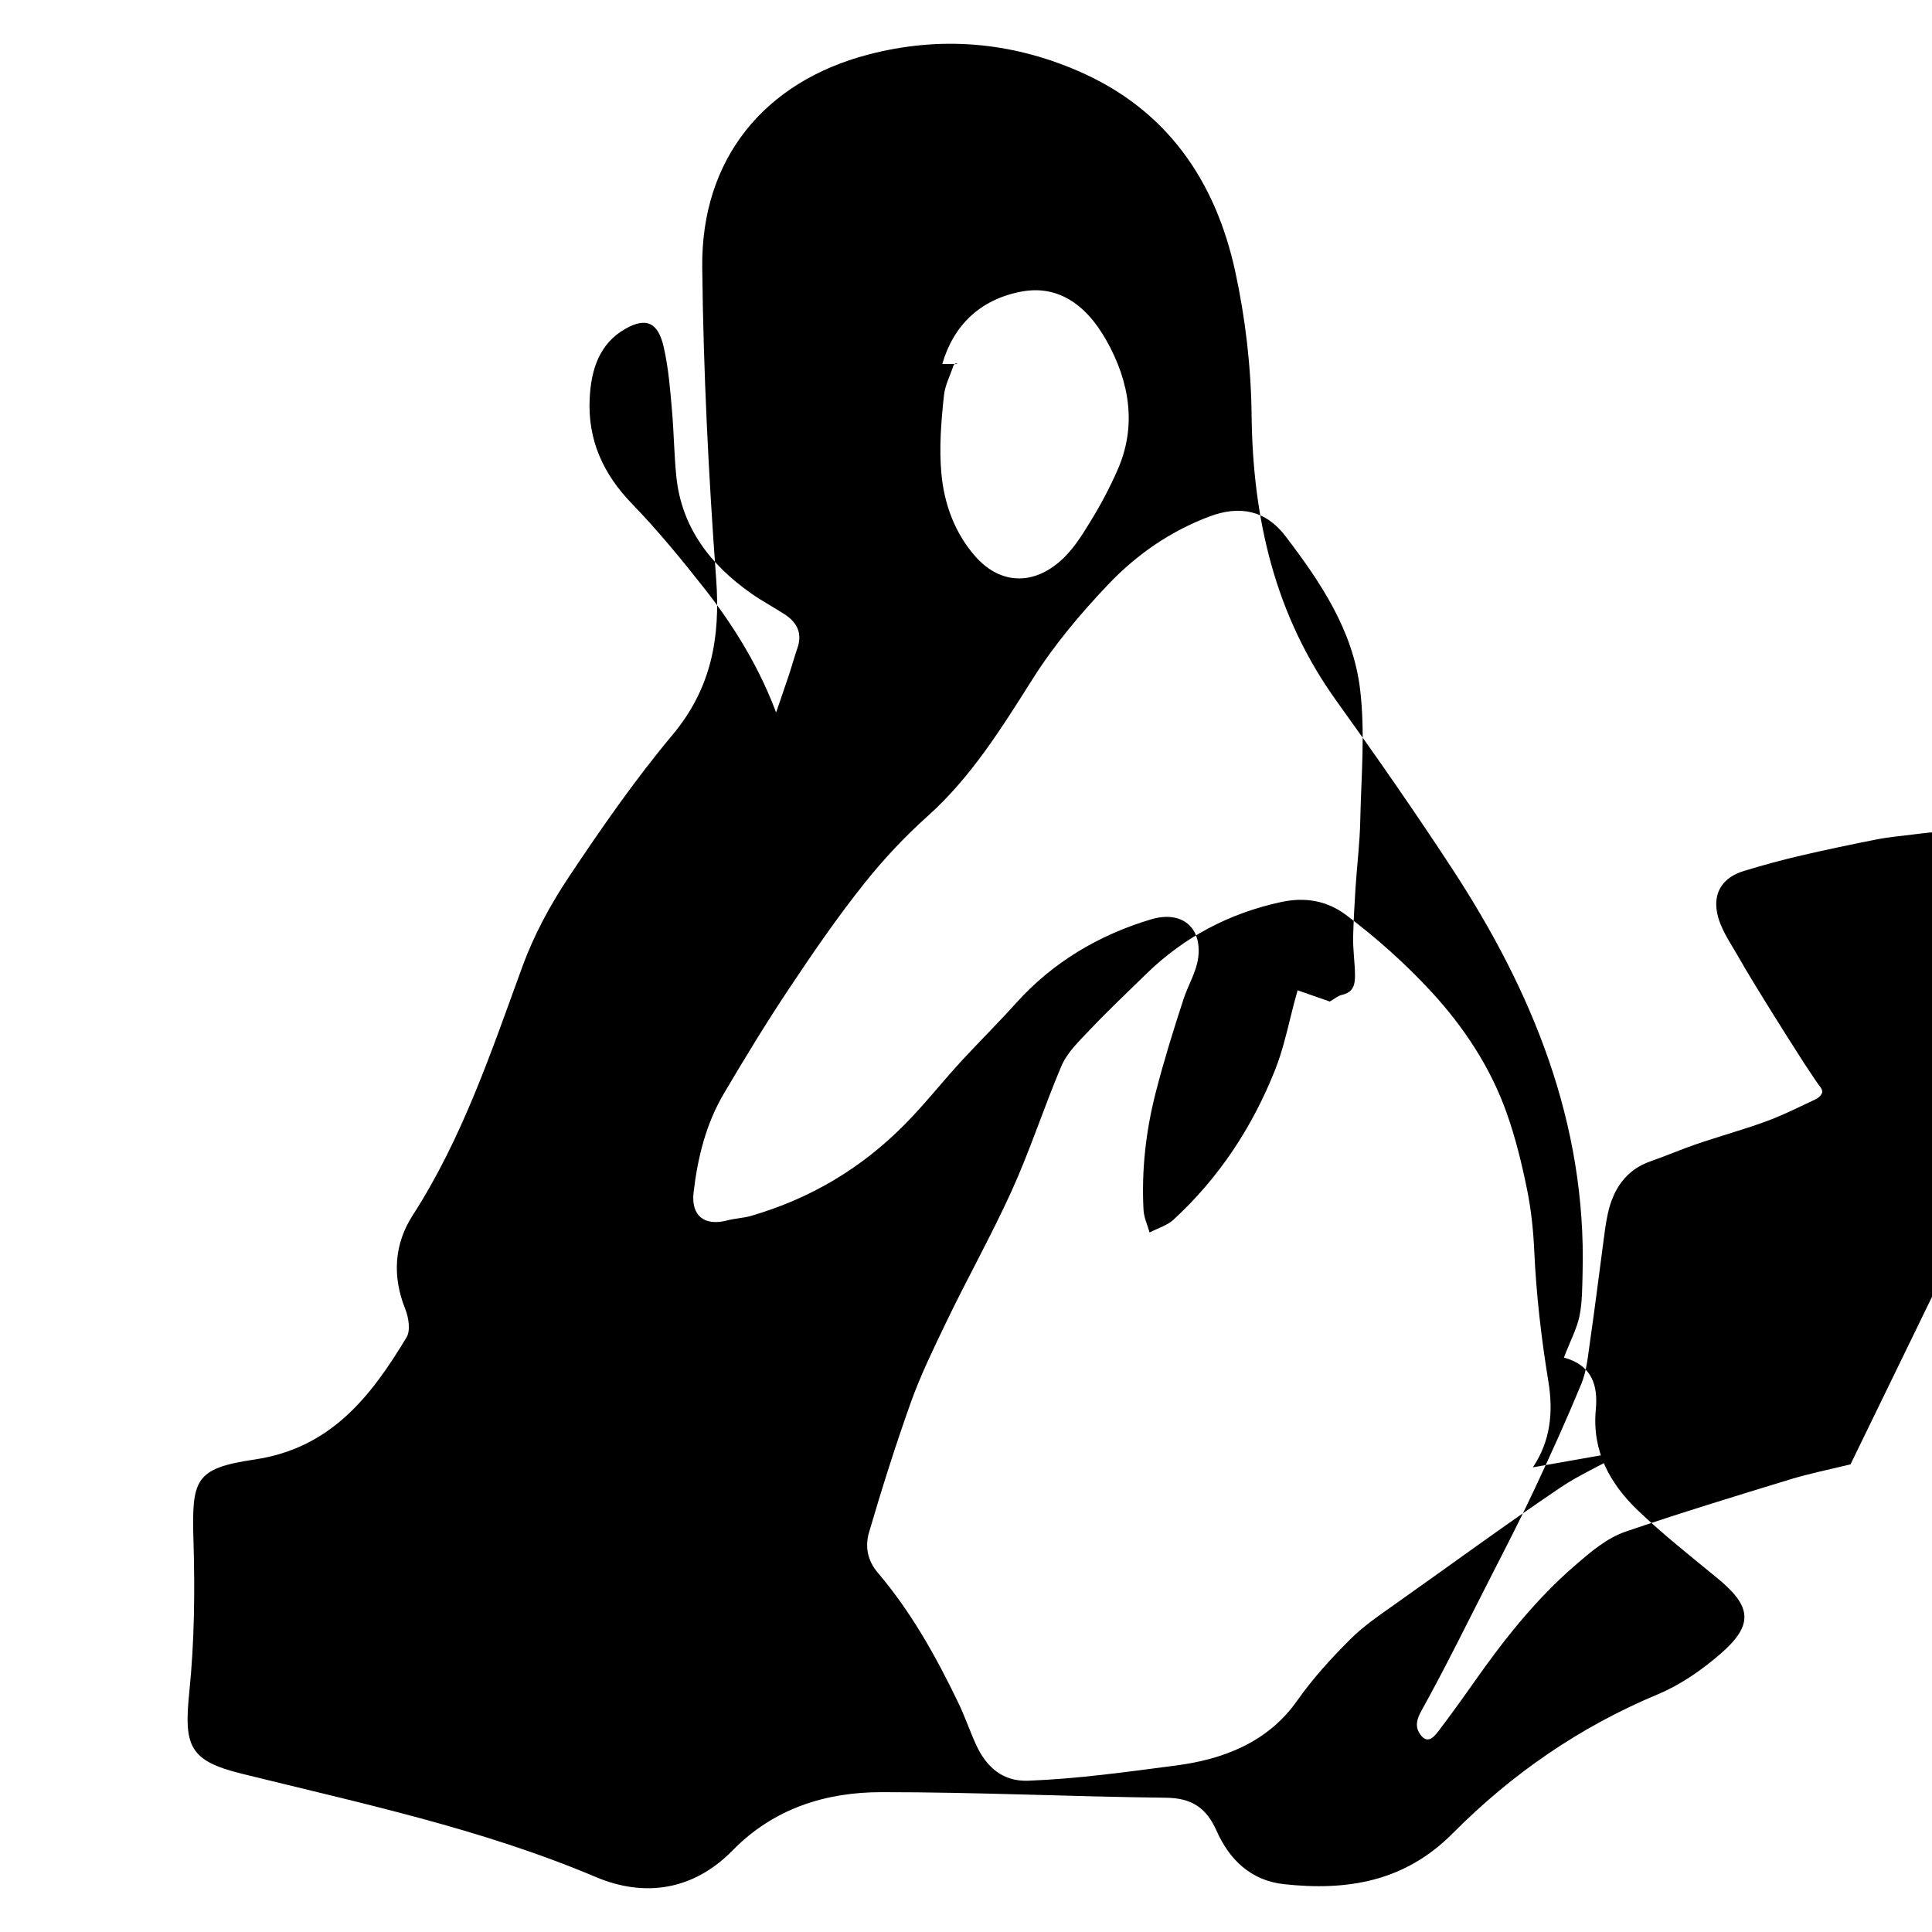 <svg xmlns="http://www.w3.org/2000/svg" viewBox="0 0 128 128">
    <path fill="#000" d="M113.823 104.595c-1.795-1.478-3.629-2.921-5.308-4.525-1.87-1.785-3.045-3.944-2.789-6.678.147-1.573-.216-2.926-2.113-3.452.446-1.154.864-1.928 1.033-2.753.188-.92.178-1.887.204-2.834.264-9.96-3.334-18.691-8.663-26.835-2.454-3.748-5.017-7.429-7.633-11.066-4.092-5.688-5.559-12.078-5.633-18.981-.036-3.166-.41-6.38-1.081-9.475-1.313-6.04-4.549-10.763-10.418-13.296-4.497-1.942-9.152-2.327-13.901-1.084-6.901 1.805-11.074 6.934-10.996 14.088.074 6.885.417 13.779.922 20.648.288 3.893-.312 7.252-2.895 10.34-2.484 2.969-4.706 6.172-6.858 9.397-1.229 1.844-2.317 3.853-3.077 5.931-2.07 5.663-3.973 11.373-7.276 16.5-1.224 1.9-1.363 4.026-.494 6.199.225.563.363 1.429.089 1.882-2.354 3.907-5.011 7.345-10.066 8.095-3.976.591-4.172 1.314-4.051 5.413.1 3.337.061 6.705-.28 10.021-.363 3.555.008 4.521 3.442 5.373 7.924 1.968 15.913 3.647 23.492 6.854 3.227 1.365 6.465.891 9.064-1.763 2.713-2.771 6.141-3.855 9.844-3.859 6.285-.005 12.572.298 18.86.369 1.702.02 2.679.653 3.364 2.199.84 1.893 2.26 3.284 4.445 3.526 4.193.462 8.013-.16 11.19-3.359 3.918-3.948 8.436-7.066 13.615-9.227 1.482-.619 2.878-1.592 4.103-2.648 2.231-1.922 2.113-3.146-.135-5zm-51.397-80.475c.758-2.601 2.537-4.289 5.243-4.801 2.276-.43 4.203.688 5.639 3.246 1.546 2.758 2.011 5.67.734 8.569-.516 1.169-1.113 2.31-1.787 3.397-.602.979-1.205 1.98-2.138 2.752-1.893 1.566-3.982 1.309-5.502-.423-1.354-1.541-2.056-3.452-2.244-5.471-.159-1.701-.017-3.472.169-5.195.072-.677.419-1.332.64-2.002.079-.079.143-.175.246-.072zm23.544 41.49c-.339 1.157-.584 2.337-.908 3.497-.163.587-.345 1.171-.569 1.738-1.508 3.815-3.725 7.181-6.741 9.959-.424.392-1.052.57-1.59.851-.139-.5-.375-.99-.401-1.498-.139-2.642.156-5.236.814-7.798.535-2.076 1.171-4.129 1.837-6.166.303-.93.856-1.805.973-2.75.254-2.042-1.123-3.129-3.119-2.535-3.494 1.041-6.547 2.875-8.956 5.556-1.151 1.281-2.378 2.498-3.551 3.764-1.298 1.402-2.477 2.917-3.825 4.277-2.87 2.899-6.236 4.907-10.188 6.054-.496.144-1.045.159-1.559.295-1.538.407-2.417-.326-2.234-1.865.275-2.332.828-4.547 2.016-6.557 1.372-2.322 2.774-4.629 4.266-6.87 1.608-2.416 3.249-4.811 5.067-7.083 1.256-1.573 2.645-3.054 4.159-4.41 2.886-2.581 4.926-5.878 6.993-9.147 1.403-2.212 3.132-4.266 4.955-6.187 1.894-1.991 4.107-3.53 6.712-4.513 2.01-.758 3.734-.422 5.049 1.305 2.316 3.04 4.467 6.227 4.94 10.143.346 2.868.071 5.774.012 8.663-.030 1.493-.216 2.982-.314 4.473-.071 1.071-.126 2.144-.159 3.217-.025.841.111 1.688.123 2.533.01.721-.119 1.186-.872 1.358-.255.059-.485.265-.797.44zm-33.069-14.313c-.518-1.437-.953-2.637-1.388-3.838-1.123-3.099-2.82-5.901-4.831-8.455-1.529-1.94-3.089-3.85-4.801-5.618-1.913-1.973-2.957-4.231-2.812-7.016.097-1.871.628-3.609 2.381-4.595 1.388-.781 2.15-.389 2.516 1.192.321 1.386.434 2.828.557 4.255.126 1.451.139 2.913.287 4.361.346 3.374 2.268 5.847 4.963 7.736.71.499 1.479.907 2.207 1.378.843.544 1.189 1.272.849 2.247-.197.564-.351 1.143-.539 1.709-.35 1.056-.719 2.103-1.085 3.167-.273.793-.537 1.588-.804 2.377zm54.811 44.831c-1.416.867-2.967 1.504-4.335 2.429-3.741 2.525-7.384 5.207-11.076 7.813-.977.688-1.998 1.394-2.849 2.243-1.261 1.259-2.486 2.604-3.515 4.066-1.963 2.787-4.938 3.888-8.039 4.292-3.322.433-6.504.881-9.777 1.006-1.666.063-2.763-.875-3.456-2.392-.414-.904-.733-1.851-1.164-2.748-1.479-3.078-3.143-6.055-5.345-8.641-.688-.809-.856-1.733-.578-2.682.85-2.901 1.762-5.787 2.777-8.627.636-1.778 1.472-3.49 2.29-5.195 1.411-2.947 3.015-5.792 4.366-8.762 1.233-2.709 2.144-5.553 3.305-8.292.39-.918 1.192-1.674 1.895-2.417 1.201-1.267 2.471-2.466 3.719-3.685 2.508-2.452 5.525-4.039 8.959-4.776 1.517-.326 2.984-.124 4.293.861 2.019 1.522 3.921 3.214 5.652 5.089 2.164 2.353 3.912 5.002 4.982 8.012.587 1.649 1.006 3.368 1.355 5.082.271 1.334.416 2.702.477 4.061.134 2.919.467 5.805.938 8.674.332 2.02.135 3.946-1.03 5.676zm14.889.89c-1.34.326-2.701.6-4.015 1.001-3.643 1.111-7.288 2.227-10.892 3.458-1.254.429-2.32 1.353-3.332 2.226-2.599 2.242-4.729 4.935-6.697 7.739-.78 1.109-1.572 2.212-2.394 3.288-.317.416-.71.803-1.158.203-.401-.535-.238-1.054.051-1.575 1.632-2.937 3.107-5.959 4.638-8.95.982-1.922 1.972-3.839 2.886-5.795 1.07-2.287 2.115-4.592 3.081-6.931.355-.857.435-1.845.572-2.785.309-2.119.569-4.244.854-6.366.1-.738.178-1.482.346-2.207.362-1.558 1.195-2.824 2.81-3.384.981-.34 1.941-.758 2.926-1.098 1.563-.54 3.153-.973 4.701-1.536 1.142-.417 2.231-.969 3.33-1.484.191-.089.424-.329.422-.494-.003-.212-.229-.423-.363-.631-.273-.42-.566-.83-.837-1.252-.722-1.129-1.442-2.26-2.149-3.398-.766-1.233-1.532-2.467-2.252-3.727-.525-.918-1.156-1.806-1.363-2.827-.278-1.377.396-2.366 1.737-2.778 1.275-.392 2.572-.744 3.869-1.045 1.649-.383 3.307-.729 4.968-1.057.797-.157 1.617-.224 2.426-.329.35-.045.699-.088 1.048-.123.26-.026.522-.017.782-.045.513-.054.821.171.939.699.189.84.305 1.7.488 2.544.142.655.352 1.293.45 1.95.271 1.814.488 3.637.739 5.455.187 1.362.406 2.717.601 4.076.109.76.192 1.524.31 2.281.092.591.218 1.175.357 1.754.106.442.553.659.592 1.169.055.725.203 1.062-.508 1.494z"/>
</svg>
